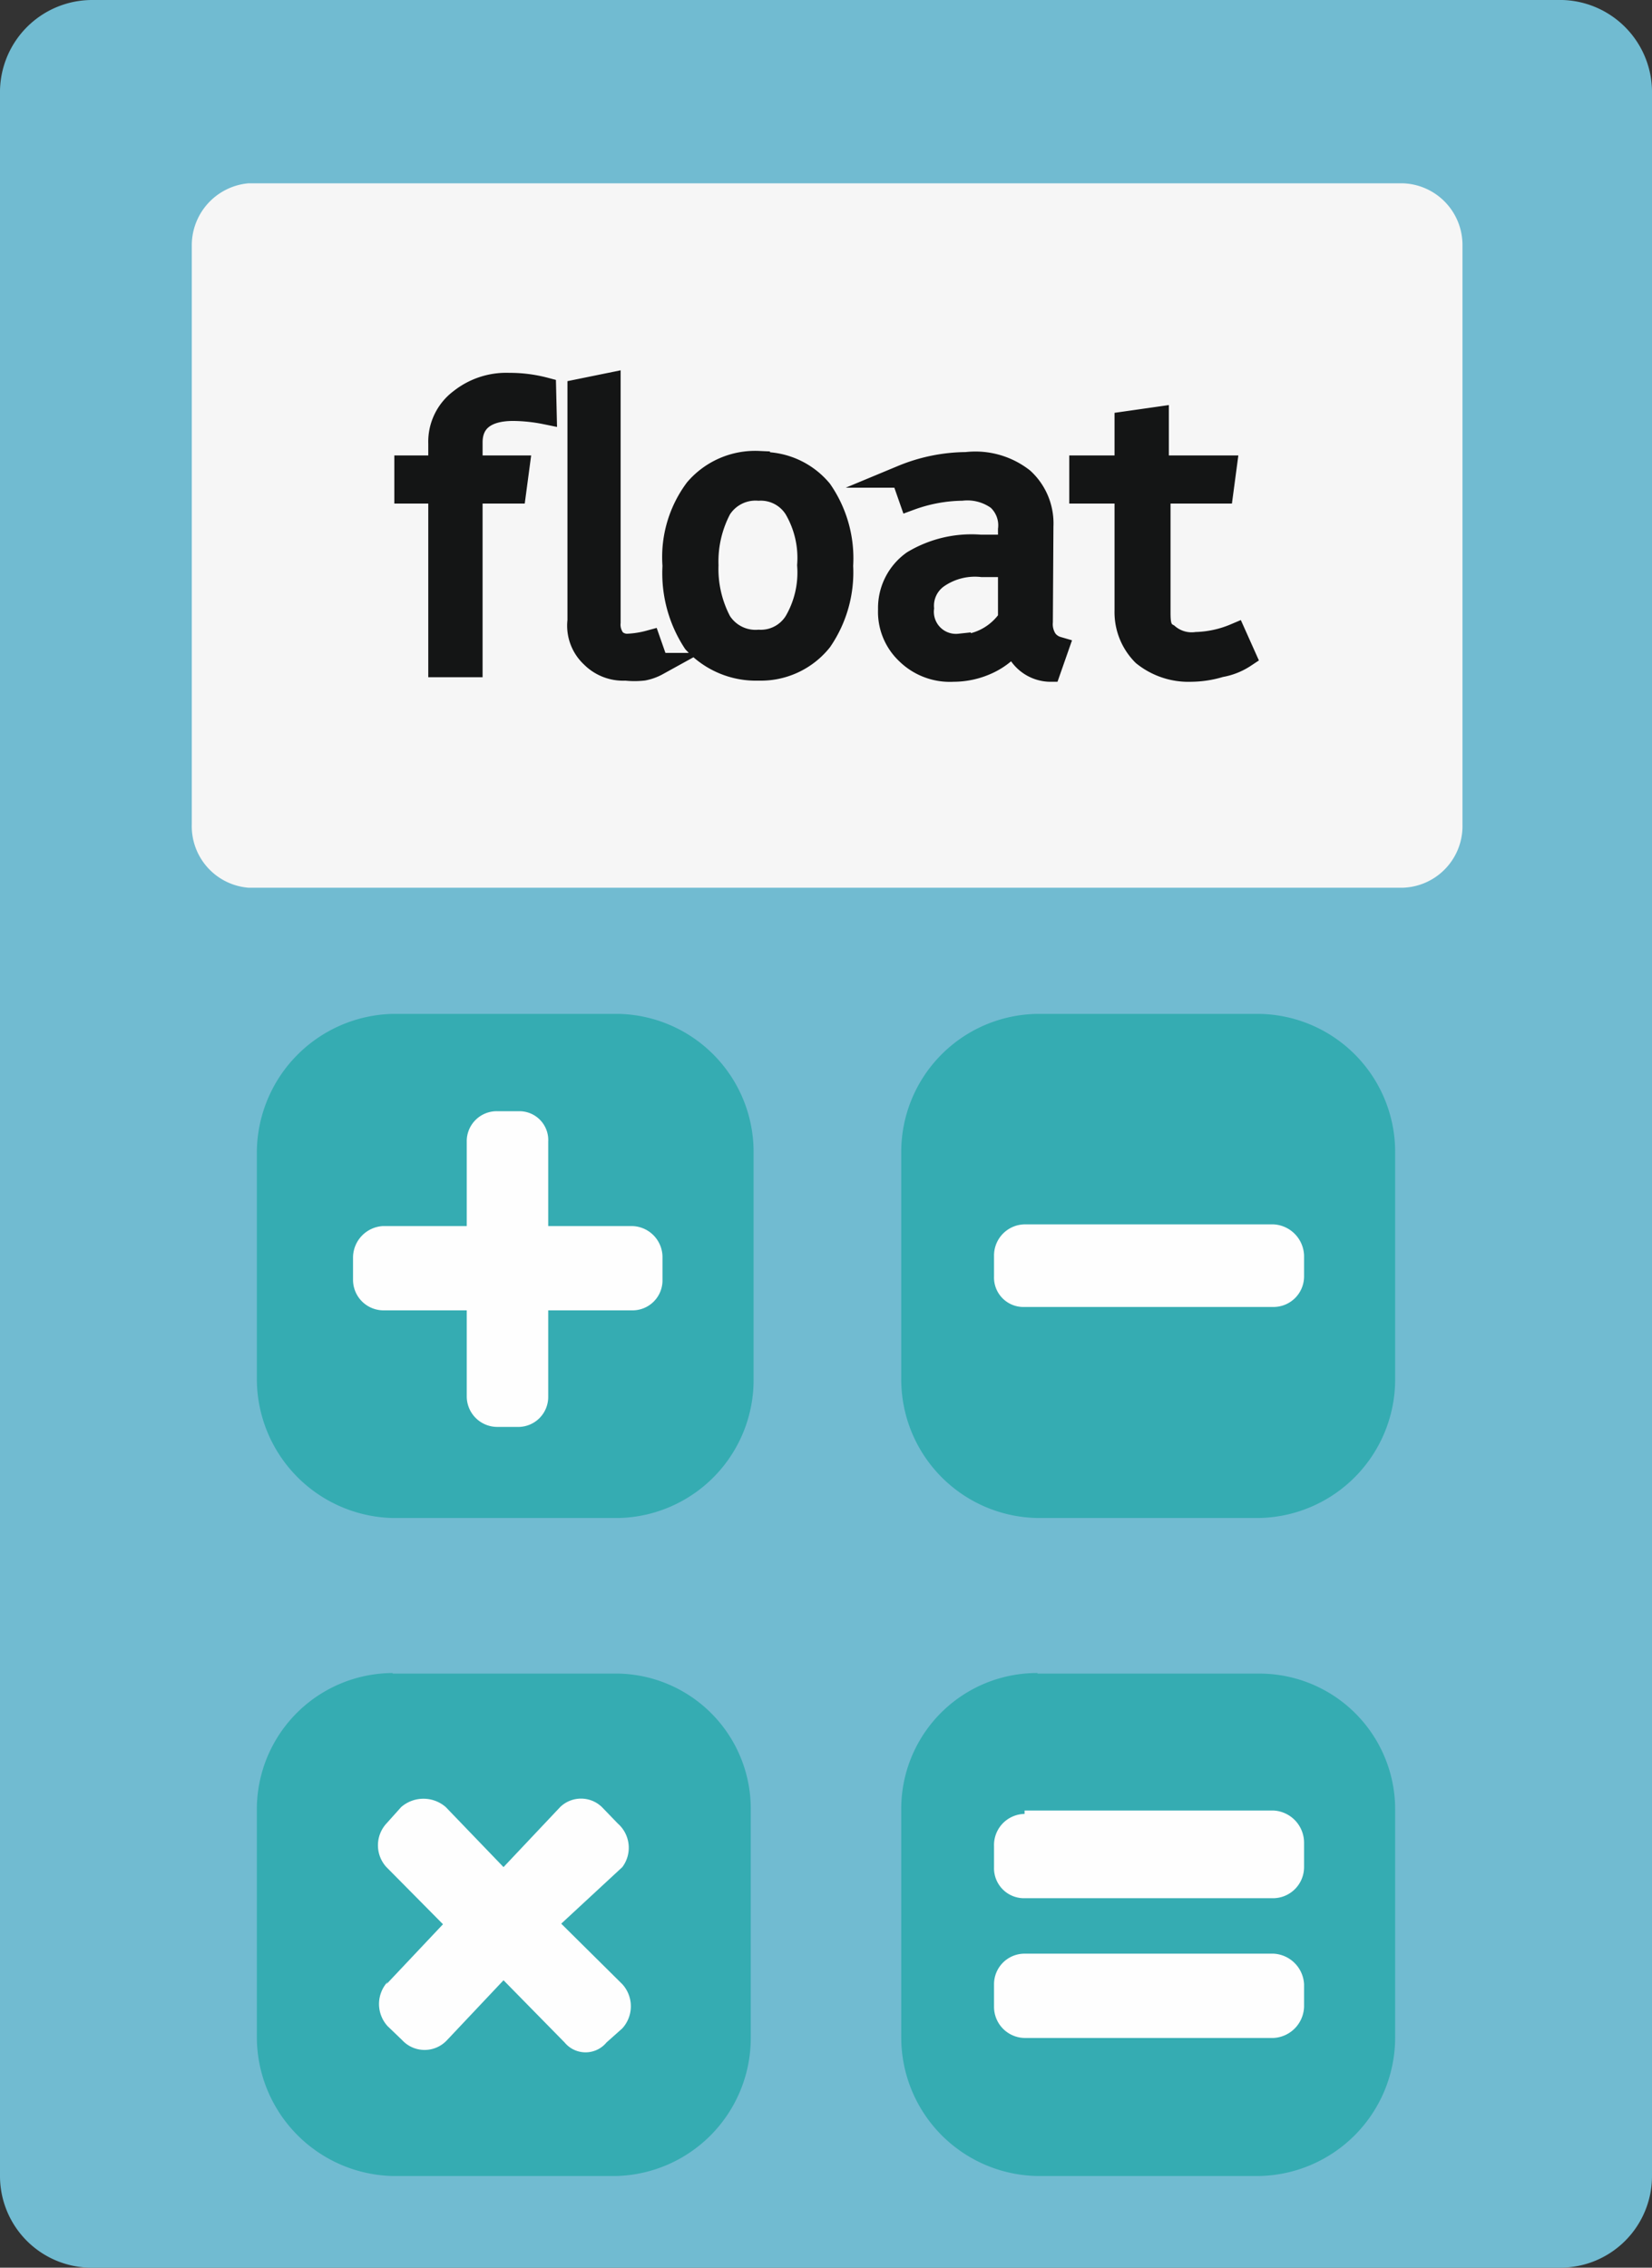 <svg xmlns="http://www.w3.org/2000/svg" viewBox="0 0 29.2 40.08"><rect x="0" y="0" width="29.2" height="40.08" fill="#333333" stroke="none"/><defs><style>.cls-1{fill:#71bbd1;}.cls-1,.cls-2,.cls-3,.cls-4{fill-rule:evenodd;}.cls-2{fill:#35acb2;}.cls-3{fill:#fefefe;}.cls-4{fill:#f6f6f6;}.cls-5{fill:#141515;stroke:#141515;stroke-miterlimit:10;stroke-width:0.4px;}</style></defs><g id="Слой_2" data-name="Слой 2"><g id="Слой_1-2" data-name="Слой 1"><path class="cls-1" d="M1.62,0h26A1.63,1.63,0,0,1,29.2,1.66V38.45a1.62,1.62,0,0,1-1.62,1.63h-26A1.62,1.62,0,0,1,0,38.45V1.66A1.63,1.63,0,0,1,1.62,0Z"/><path class="cls-2" d="M18.34,29.58h3.91A2.4,2.4,0,0,1,24.66,32v4a2.45,2.45,0,0,1-2.41,2.46H18.34A2.45,2.45,0,0,1,15.93,36V32a2.4,2.4,0,0,1,2.41-2.43Z"/><path class="cls-3" d="M18.11,32h4.4a.57.57,0,0,1,.54.57V33a.55.55,0,0,1-.54.55h-4.4a.53.53,0,0,1-.54-.55v-.37a.55.55,0,0,1,.54-.57Z"/><path class="cls-3" d="M18.11,34.53h4.4a.57.57,0,0,1,.54.54v.4a.57.57,0,0,1-.54.55h-4.4a.55.55,0,0,1-.54-.55v-.4a.54.54,0,0,1,.54-.54Z"/><path class="cls-2" d="M6.94,17.92h4a2.44,2.44,0,0,1,2.38,2.44v4a2.44,2.44,0,0,1-2.38,2.47H6.94a2.46,2.46,0,0,1-2.4-2.47v-4a2.46,2.46,0,0,1,2.4-2.44Z"/><path class="cls-3" d="M6.77,21.67H8.25V20.18a.53.53,0,0,1,.54-.54h.39a.51.51,0,0,1,.51.54v1.49h1.48a.55.55,0,0,1,.54.55v.4a.53.53,0,0,1-.54.54H9.69v1.52a.53.53,0,0,1-.51.54H8.79a.54.54,0,0,1-.54-.54V23.16H6.77a.54.54,0,0,1-.53-.54v-.4a.56.56,0,0,1,.53-.55Z"/><path class="cls-2" d="M6.94,29.58h4A2.39,2.39,0,0,1,13.27,32v4a2.44,2.44,0,0,1-2.38,2.46H6.94A2.46,2.46,0,0,1,4.54,36V32a2.41,2.41,0,0,1,2.4-2.43Z"/><path class="cls-3" d="M6.83,35.07l1-1.06L6.83,33a.57.57,0,0,1,0-.77l.26-.29a.6.6,0,0,1,.79,0L8.9,33l1-1.06a.53.53,0,0,1,.74,0l.28.29A.57.57,0,0,1,11,33L9.92,34,11,35.07a.58.58,0,0,1,0,.78l-.28.25a.48.48,0,0,1-.74,0L8.9,35l-1,1.06a.54.54,0,0,1-.79,0l-.26-.25a.58.58,0,0,1,0-.78Z"/><path class="cls-2" d="M18.34,17.92h3.91a2.44,2.44,0,0,1,2.41,2.44v4a2.45,2.45,0,0,1-2.41,2.47H18.34a2.45,2.45,0,0,1-2.41-2.47v-4a2.44,2.44,0,0,1,2.41-2.44Z"/><path class="cls-3" d="M18.11,21.64h4.4a.57.57,0,0,1,.54.55v.37a.54.54,0,0,1-.54.54h-4.4a.52.52,0,0,1-.54-.54v-.37a.55.55,0,0,1,.54-.55Z"/><path class="cls-4" d="M4.39,3.24H24.8a1.09,1.09,0,0,1,1.05,1.08V14.57a1.09,1.09,0,0,1-1.05,1.12H4.39a1.09,1.09,0,0,1-1-1.12V4.32a1.1,1.1,0,0,1,1-1.08Z"/><path class="cls-5" d="M10.23,7.47V6.9l.54-.11V11a.44.44,0,0,0,.09.31.32.32,0,0,0,.25.09,1.77,1.77,0,0,0,.37-.06l.14.4a.84.84,0,0,1-.25.09,1.44,1.44,0,0,1-.31,0,.78.78,0,0,1-.6-.23.74.74,0,0,1-.23-.63ZM9.64,7.3a3,3,0,0,0-.57-.06c-.48,0-.74.2-.74.58v.43h.83L9.1,8.7H8.33v3.07H7.77V8.7h-.6V8.25h.6V7.84a.92.92,0,0,1,.37-.77A1.3,1.3,0,0,1,9,6.79a2.42,2.42,0,0,1,.63.08Zm3.77.89a1.34,1.34,0,0,1,1.1.48A2.1,2.1,0,0,1,14.88,10a2.13,2.13,0,0,1-.37,1.32,1.36,1.36,0,0,1-1.1.51,1.48,1.48,0,0,1-1.14-.48A2.22,2.22,0,0,1,11.91,10a2,2,0,0,1,.39-1.35,1.38,1.38,0,0,1,1.11-.48Zm0,.46a.74.74,0,0,0-.68.34,2,2,0,0,0-.23,1,2,2,0,0,0,.23,1,.74.74,0,0,0,.68.34.72.72,0,0,0,.65-.34,1.73,1.73,0,0,0,.23-1,1.73,1.73,0,0,0-.23-1,.72.72,0,0,0-.65-.34Zm5,2.34a.51.51,0,0,0,.08.32.38.38,0,0,0,.2.14l-.14.4a.66.66,0,0,1-.62-.51,1.26,1.26,0,0,1-.46.37,1.44,1.44,0,0,1-.62.14,1.08,1.08,0,0,1-.82-.31,1,1,0,0,1-.31-.77,1,1,0,0,1,.42-.84,2,2,0,0,1,1.19-.28h.51V9.36a.63.63,0,0,0-.2-.54A.92.92,0,0,0,17,8.65a2.77,2.77,0,0,0-.91.17l-.14-.4a3,3,0,0,1,1.13-.23,1.36,1.36,0,0,1,1,.28,1.06,1.06,0,0,1,.34.83Zm-1.45.43a1.09,1.09,0,0,0,.51-.14,1.1,1.1,0,0,0,.37-.34V10h-.48a1.16,1.16,0,0,0-.79.2.62.62,0,0,0-.26.55.59.59,0,0,0,.65.65ZM22,11.6a1.11,1.11,0,0,1-.43.17,1.81,1.81,0,0,1-.51.08,1.27,1.27,0,0,1-.85-.28,1.06,1.06,0,0,1-.31-.78V8.7h-.8V8.25h.8V7.47l.56-.08v.86h1.2l-.06.45H20.49v2.09c0,.2,0,.35.15.43a.65.65,0,0,0,.51.15,1.9,1.9,0,0,0,.68-.15Z"/></g></g></svg>